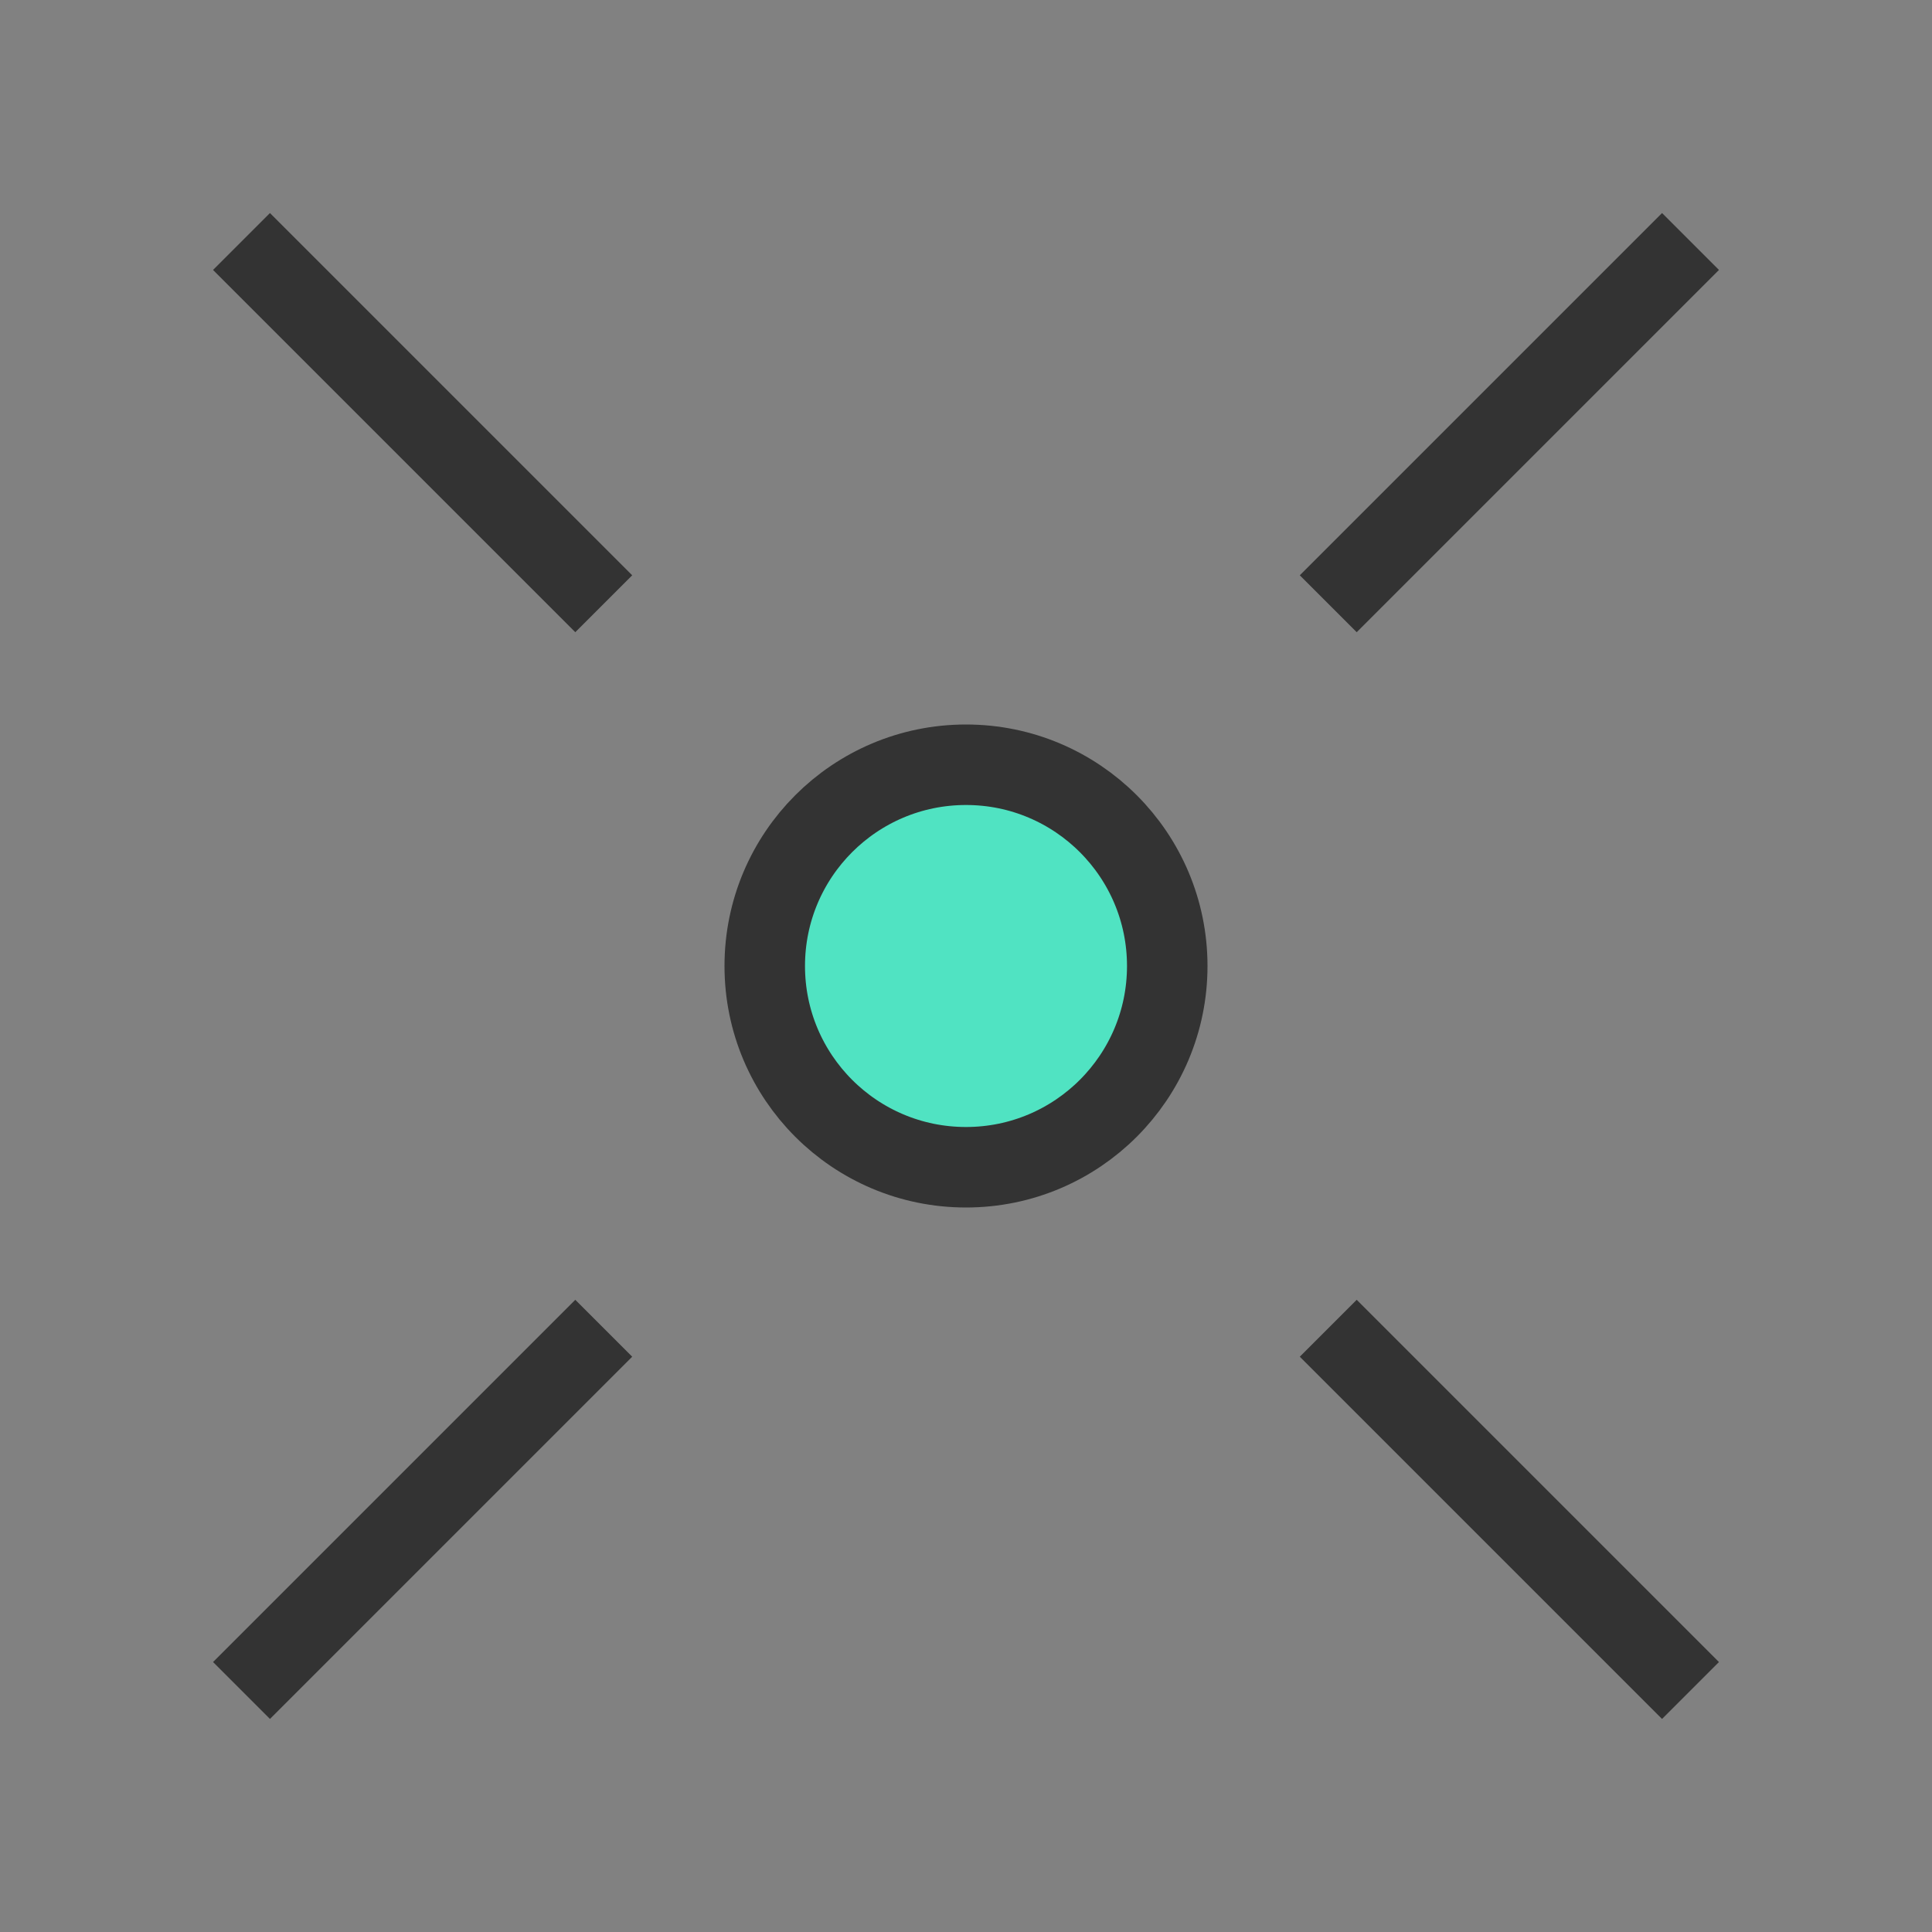 <?xml version="1.0" encoding="UTF-8"?><svg viewBox="0 0 48 48" fill="none" xmlns="http://www.w3.org/2000/svg"><rect x="0" y="0" width="48" height="48" fill="#808080" stroke="none"/><rect width="48" height="48" fill="white" fill-opacity="0.01"/><path d="M6 6L15 15M42 42L33 33" stroke="#333" stroke-width="2" stroke-linecap="butt" stroke-linejoin="round"/><path d="M42 6L33 15M6 42L15 33" stroke="#333" stroke-width="2" stroke-linecap="butt" stroke-linejoin="round"/><circle cx="24" cy="24" r="5" fill="#50e3c2" stroke="#333" stroke-width="2" stroke-linecap="butt" stroke-linejoin="round"/></svg>